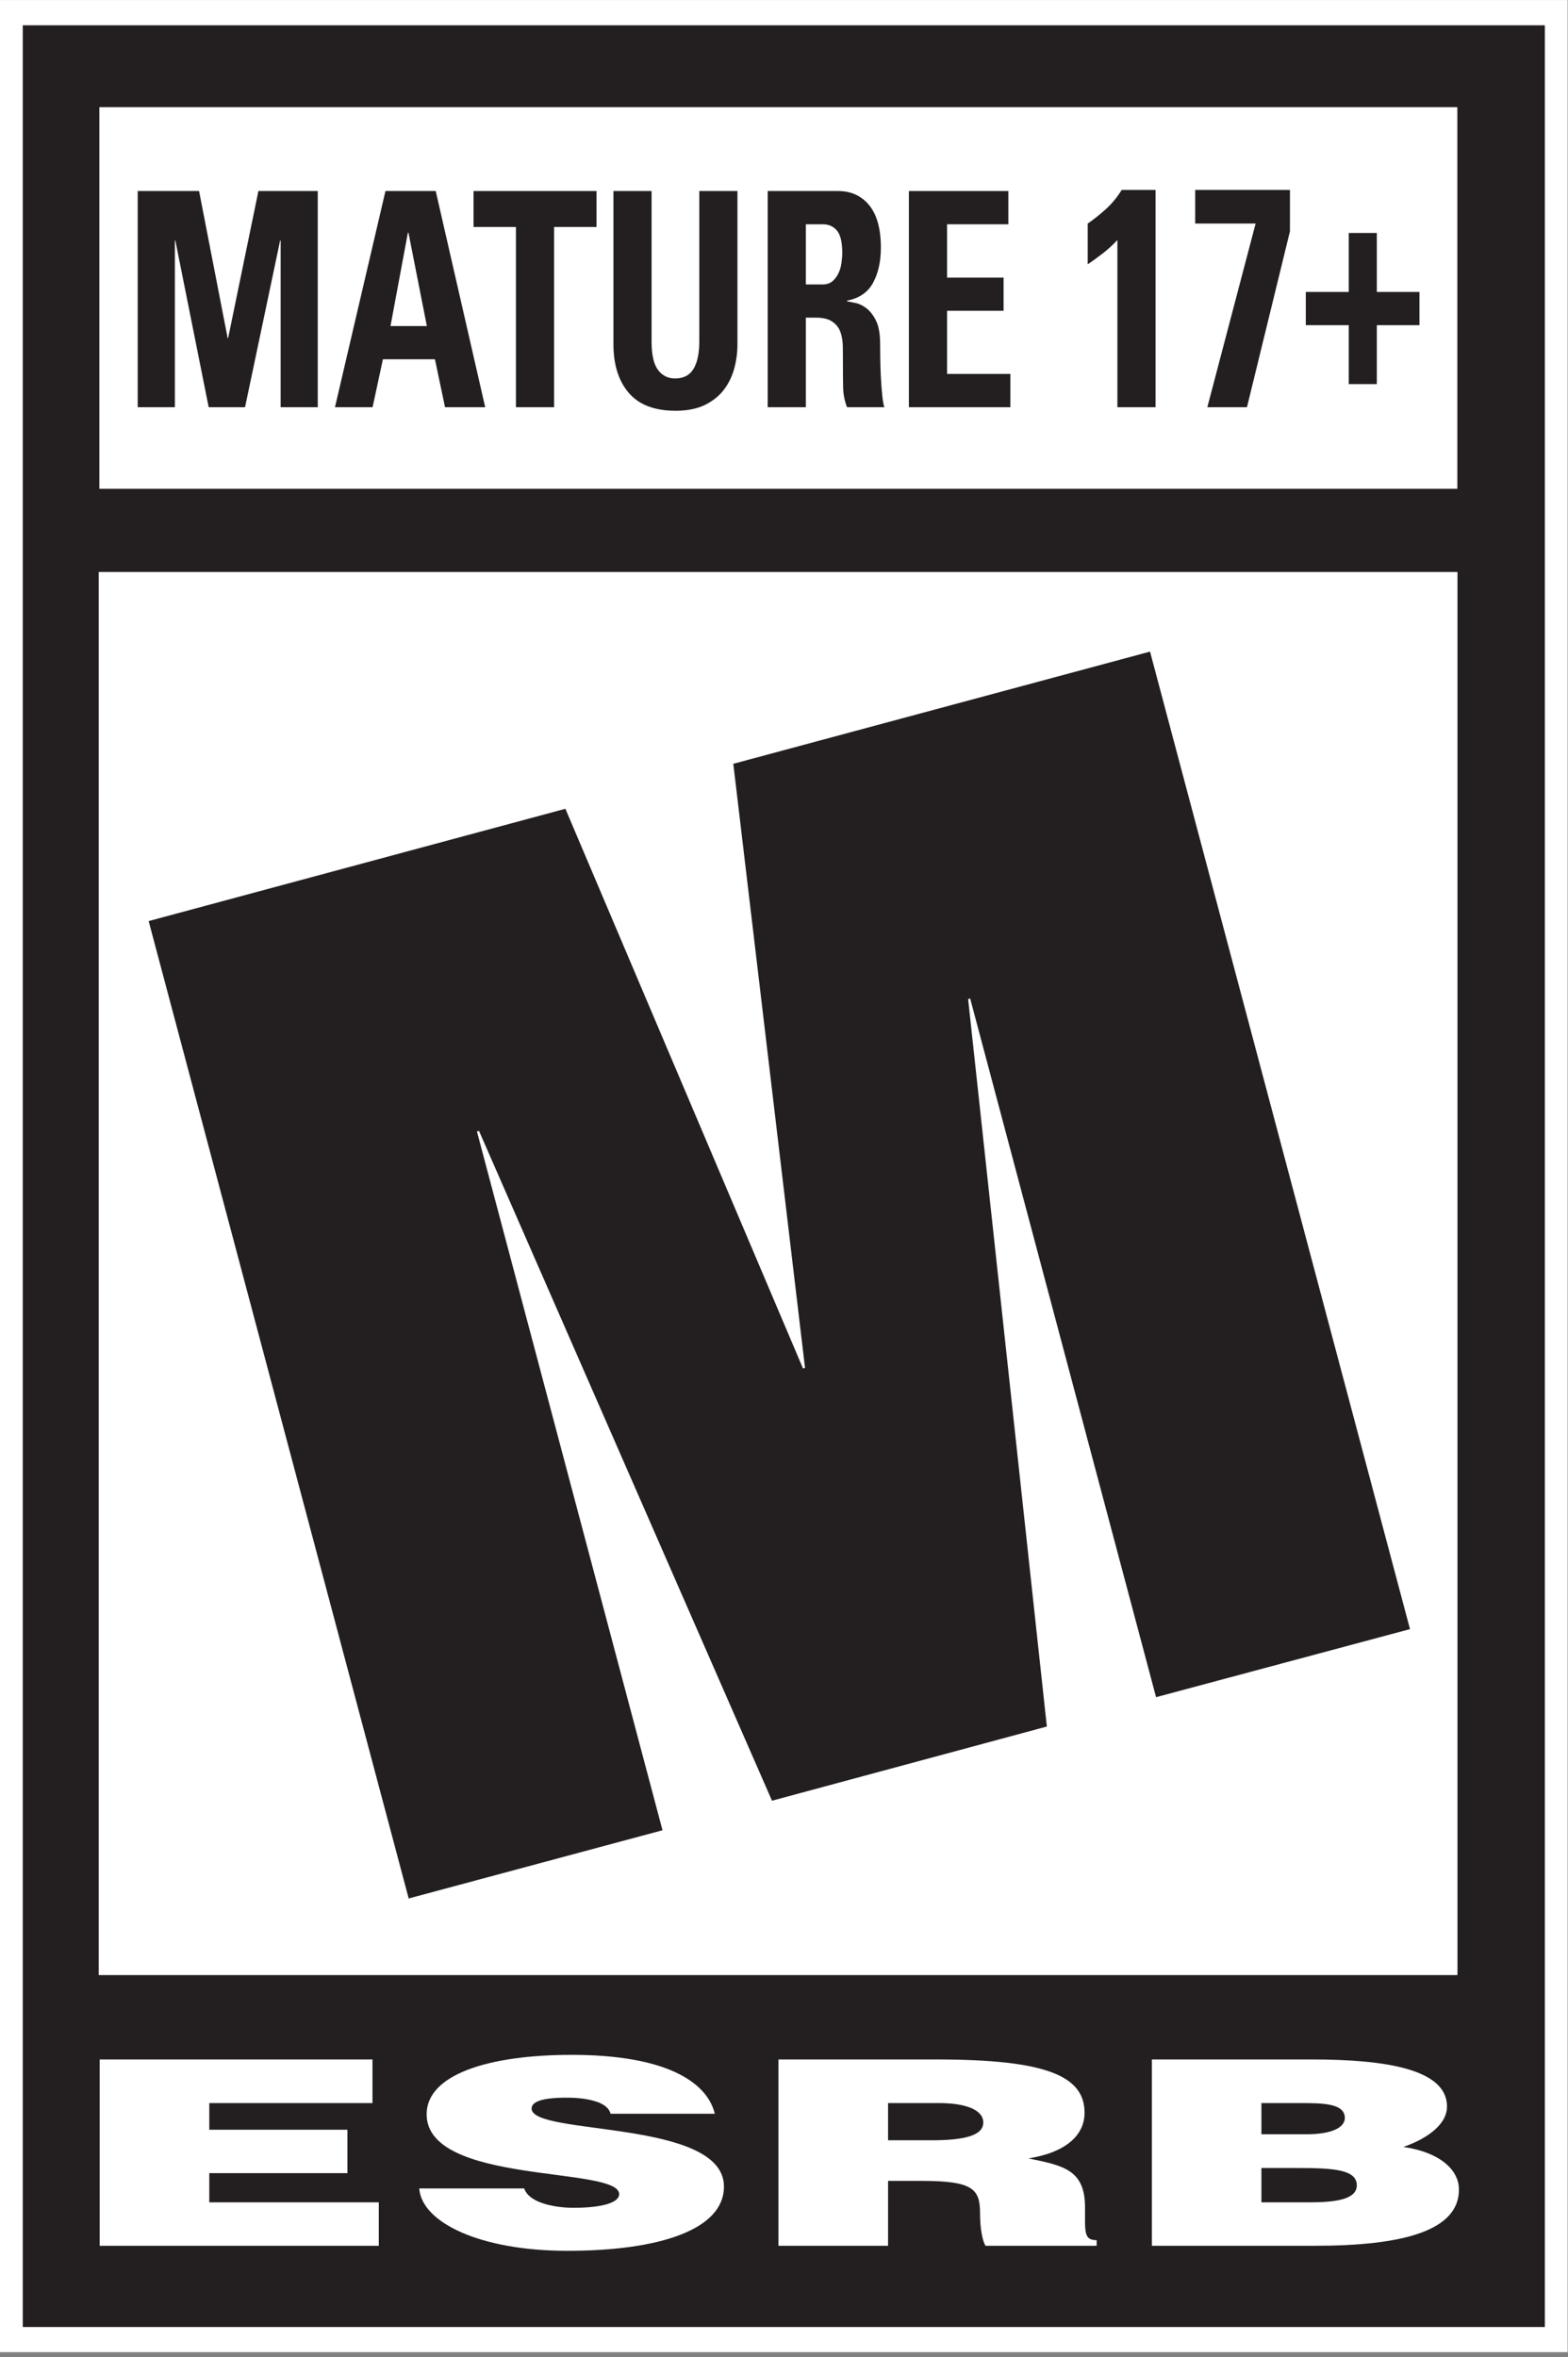 <svg clip-rule="evenodd" fill-rule="evenodd" stroke-linejoin="round" stroke-miterlimit="2" viewBox="0 0 169 254" xmlns="http://www.w3.org/2000/svg"><rect x="0" y="0" width="169" height="254" fill="#808080" stroke="none"/><g fill-rule="nonzero"><path d="m0.0.004h168.958v253.446h-168.958z" fill="#fff" stroke-width="4.167"/><path d="m2.455 2.725h164.05v248.017h-164.05z" fill="#231f20" stroke-width="4.167"/><path d="m10.709 11.546h146.363v41.125h-146.363z" fill="#fff" stroke-width="4.167"/><path d="m10.642 61.633h146.446v151.188h-146.446z" fill="#fff" stroke-width="4.167"/><g transform="matrix(4.167 0 0 4.167 -889.542 -2140.91)"><path d="m216.051 571.85v-4.818h7.056v1.128h-4.221v.689h3.573v1.123h-3.573v.755h4.385v1.123z" fill="#fff"/><path d="m229.266 568.436c-.044-.162-.202-.268-.409-.326-.202-.062-.451-.09-.732-.09-.624 0-.902.102-.902.282 0 .712 4.975.265 4.975 2.017 0 1.116-1.672 1.661-4.049 1.661-2.284 0-3.772-.743-3.832-1.613h2.714c.061.174.229.298.47.38.228.079.526.121.807.121.709 0 1.18-.125 1.18-.353 0-.73-4.98-.229-4.98-2.066 0-1.023 1.587-1.536 3.751-1.536 2.401 0 3.496.68 3.703 1.523z" fill="#fff"/><path d="m236.443 570.172v1.678h-2.835v-4.818h4.086c2.88 0 3.831.442 3.831 1.378 0 .556-.443 1.019-1.453 1.181.912.184 1.466.297 1.466 1.269 0 .627-.037.845.3.845v.145h-2.874c-.071-.107-.142-.415-.142-.842 0-.633-.193-.836-1.514-.836zm0-1.05h1.115c.877 0 1.348-.128 1.348-.459 0-.339-.48-.503-1.142-.503h-1.321z" fill="#fff"/><path d="m243.267 571.85v-4.818h4.136c1.948 0 3.497.262 3.497 1.216 0 .497-.579.858-1.129 1.046.936.135 1.438.586 1.438 1.103 0 1.074-1.474 1.453-3.725 1.453zm2.833-2.011v.888h1.238c.702 0 1.229-.082 1.229-.441 0-.422-.658-.447-1.564-.447zm0-1.679v.806h1.182c.565 0 .975-.145.975-.421 0-.377-.559-.385-1.155-.385z" fill="#fff"/><path d="m217.318 537.595 10.779-2.904 6.147 14.475.051-.018-1.855-15.62 10.779-2.901 6.724 25.277-6.568 1.76-4.809-18.069-.052.02 2.036 18.808-7.109 1.918-7.578-17.32-.054.014 4.8 18.07-6.565 1.764z" fill="#231f20"/><path d="m217.035 524.308v-5.591h1.587l.739 3.802h.013l.783-3.802h1.535v5.591h-.96v-4.313h-.013l-.908 4.313h-.94l-.863-4.313h-.012v4.313z" fill="#231f20"/><path d="m224.038 519.795h-.015l-.45 2.414h.941zm-1.901 4.513 1.306-5.591h1.3l1.28 5.591h-1.039l-.261-1.24h-1.346l-.267 1.24z" fill="#231f20"/><path d="m228.902 518.717v.93h-1.097v4.661h-.987v-4.661h-1.096v-.93z" fill="#231f20"/><path d="m232.547 518.717v3.964c0 .211-.027.421-.082.624-.056.203-.143.385-.267.549-.124.162-.289.295-.493.395-.205.1-.459.15-.758.15-.543 0-.948-.154-1.212-.464-.263-.307-.395-.728-.395-1.254v-3.964h.986v3.887c0 .347.056.592.167.74.11.146.258.22.441.22.217 0 .377-.082.476-.246.101-.167.151-.404.151-.714v-3.887z" fill="#231f20"/><path d="m234.316 521.133h.439c.095 0 .176-.025.242-.077.064-.052.116-.118.155-.198.042-.079.069-.169.084-.267.014-.098.022-.191.022-.278 0-.268-.044-.458-.134-.57-.09-.11-.213-.166-.369-.166h-.439zm0 3.175h-.986v-5.591h1.822c.34 0 .608.127.808.373.197.247.297.611.297 1.09 0 .357-.067.659-.2.906-.133.248-.357.404-.675.465v.017c.052.009.126.026.223.045.095.02.189.067.283.14.093.071.175.178.245.321.07.142.104.339.104.591 0 .088.001.213.004.372.002.161.007.326.016.496.009.169.02.327.036.471.015.145.033.245.055.304h-.966c-.066-.17-.1-.349-.102-.536-.003-.185-.004-.368-.004-.549 0-.165-.001-.323-.003-.472-.001-.149-.023-.279-.063-.391-.041-.111-.112-.2-.21-.266-.098-.068-.241-.103-.427-.103h-.257z" fill="#231f20"/><path d="m236.982 524.308v-5.591h2.572v.86h-1.585v1.379h1.462v.858h-1.462v1.633h1.637v.861z" fill="#231f20"/><path d="m241.607 519.558c.165-.114.323-.239.477-.38.152-.139.285-.302.403-.49h.875v5.62h-.987v-4.325c-.115.125-.239.237-.37.34-.131.1-.263.198-.398.289z" fill="#231f20"/><path d="m246.838 519.759-1.112 4.549h-1.025l1.249-4.75h-1.563v-.87h2.451z" fill="#231f20"/><path d="m248.359 519.802h.726v1.525h1.103v.859h-1.103v1.524h-.726v-1.524h-1.111v-.859h1.111z" fill="#231f20"/></g></g></svg>